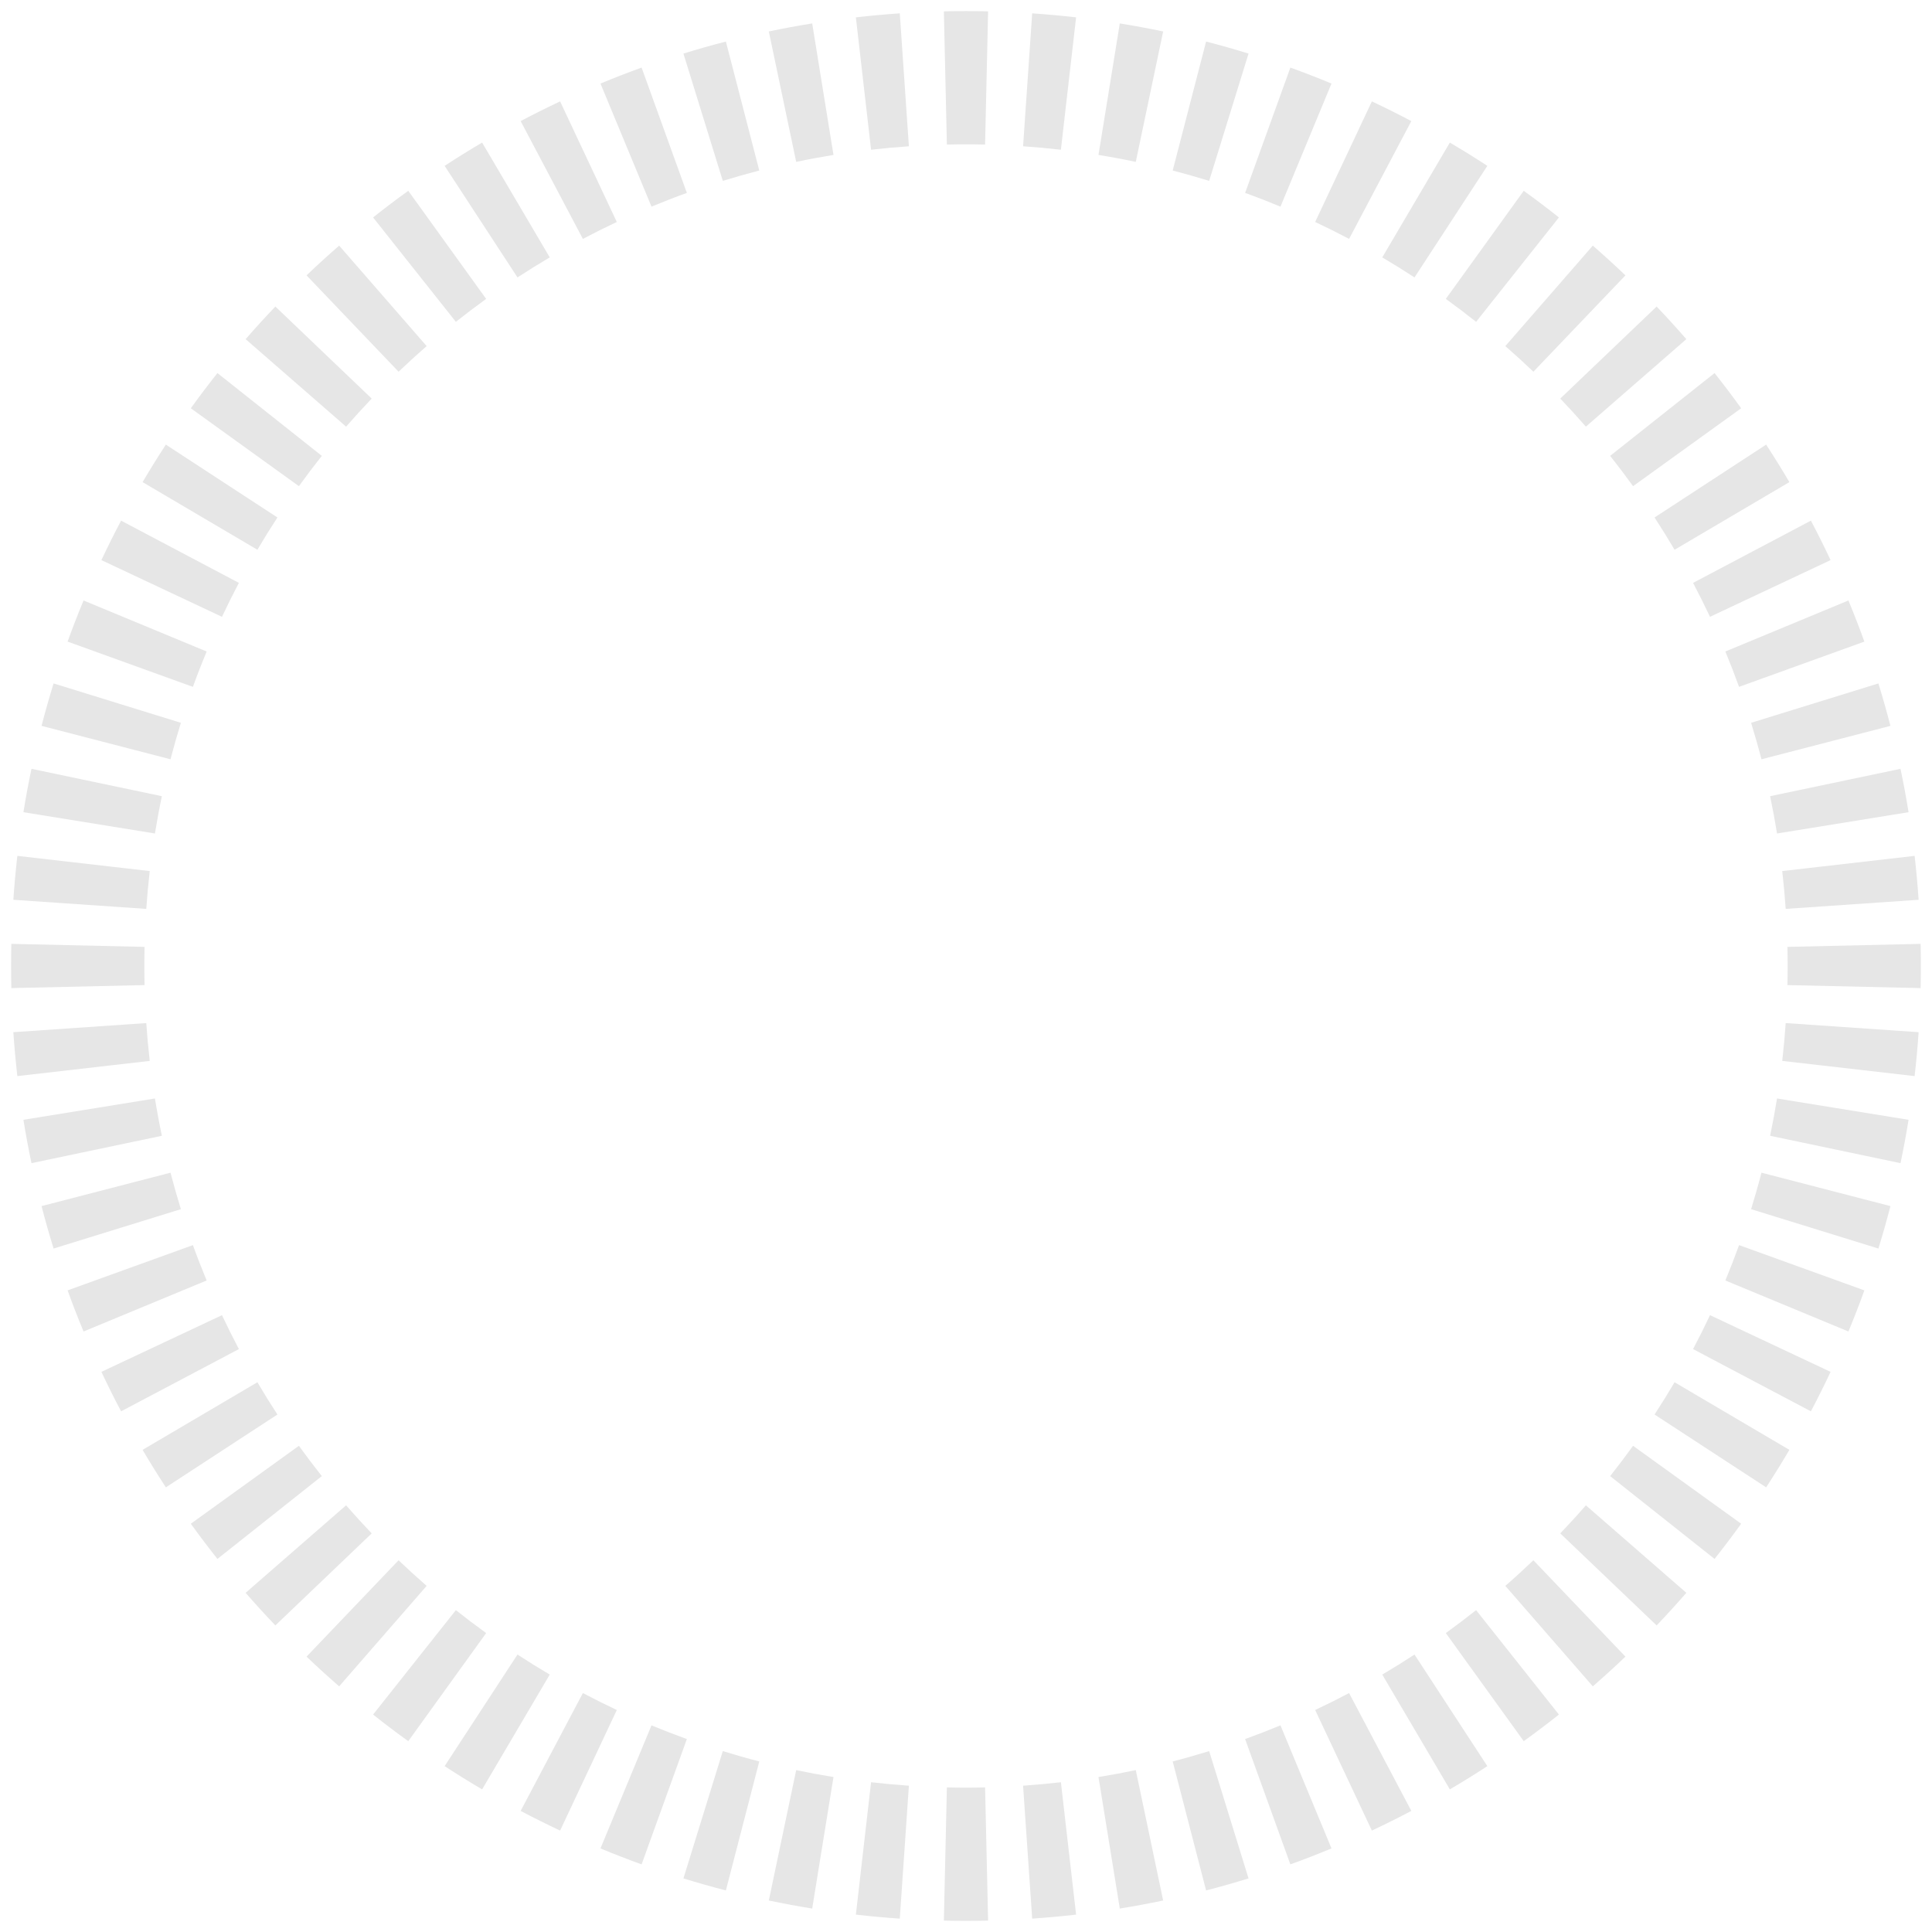 <svg width="66" height="66" viewBox="0 0 66 66" fill="none" xmlns="http://www.w3.org/2000/svg">
<path fill-rule="evenodd" clip-rule="evenodd" d="M65.612 33.755L61.061 33.652C61.066 33.435 61.069 33.218 61.069 33C61.069 32.781 61.066 32.564 61.061 32.347L65.612 32.244C65.617 32.495 65.62 32.747 65.62 33C65.62 33.252 65.617 33.504 65.612 33.755ZM65.543 30.738L61.002 31.049C60.972 30.616 60.933 30.185 60.884 29.757L65.406 29.238C65.463 29.735 65.509 30.235 65.543 30.738ZM65.199 27.746L60.706 28.473C60.637 28.045 60.558 27.62 60.47 27.199L64.924 26.264C65.027 26.754 65.119 27.248 65.199 27.746ZM64.58 24.797L60.174 25.938C60.066 25.519 59.947 25.104 59.82 24.692L64.169 23.347C64.317 23.826 64.454 24.309 64.58 24.797ZM63.69 21.918L59.409 23.464C59.262 23.057 59.106 22.654 58.941 22.256L63.145 20.513C63.337 20.976 63.519 21.445 63.69 21.918ZM62.535 19.134L58.416 21.071C58.232 20.68 58.039 20.293 57.838 19.912L61.863 17.786C62.097 18.229 62.321 18.679 62.535 19.134ZM61.128 16.47L57.206 18.78C56.986 18.407 56.758 18.039 56.522 17.678L60.334 15.189C60.608 15.609 60.873 16.036 61.128 16.47ZM59.481 13.947L55.788 16.608C55.535 16.257 55.274 15.912 55.005 15.573L58.572 12.745C58.884 13.138 59.187 13.539 59.481 13.947ZM57.608 11.586L54.176 14.575C53.892 14.249 53.6 13.929 53.301 13.616L56.593 10.472C56.94 10.835 57.278 11.207 57.608 11.586ZM55.527 9.407L52.383 12.698C52.07 12.399 51.751 12.108 51.424 11.823L54.413 8.391C54.792 8.721 55.164 9.06 55.527 9.407ZM53.255 7.428L50.426 10.994C50.087 10.725 49.742 10.464 49.391 10.211L52.053 6.518C52.46 6.812 52.861 7.116 53.255 7.428ZM50.81 5.666L48.322 9.477C47.96 9.241 47.593 9.013 47.22 8.793L49.529 4.871C49.963 5.126 50.39 5.391 50.81 5.666ZM48.213 4.137L46.087 8.161C45.706 7.96 45.319 7.767 44.928 7.583L46.865 3.464C47.32 3.678 47.77 3.902 48.213 4.137ZM45.486 2.854L43.743 7.059C43.345 6.894 42.942 6.737 42.535 6.59L44.081 2.309C44.555 2.48 45.023 2.662 45.486 2.854ZM42.652 1.831L41.307 6.179C40.895 6.052 40.48 5.934 40.061 5.825L41.202 1.419C41.69 1.545 42.173 1.682 42.652 1.831ZM39.735 1.075L38.8 5.53C38.379 5.441 37.954 5.362 37.526 5.293L38.254 0.8C38.751 0.88 39.245 0.972 39.735 1.075ZM36.761 0.593L36.242 5.115C35.814 5.066 35.383 5.027 34.95 4.997L35.261 0.456C35.764 0.49 36.264 0.536 36.761 0.593ZM33.755 0.387L33.652 4.938C33.435 4.933 33.218 4.931 33 4.931C32.781 4.931 32.564 4.933 32.347 4.938L32.244 0.387C32.495 0.382 32.747 0.379 33 0.379C33.252 0.379 33.504 0.382 33.755 0.387ZM30.738 0.456L31.049 4.997C30.616 5.027 30.185 5.066 29.757 5.115L29.238 0.593C29.735 0.536 30.235 0.49 30.738 0.456ZM27.746 0.8L28.473 5.293C28.045 5.362 27.62 5.441 27.199 5.53L26.264 1.075C26.754 0.972 27.248 0.88 27.746 0.8ZM24.797 1.419L25.938 5.825C25.519 5.934 25.104 6.052 24.692 6.179L23.347 1.831C23.826 1.682 24.309 1.545 24.797 1.419ZM21.918 2.309L23.464 6.59C23.057 6.737 22.654 6.894 22.256 7.059L20.513 2.854C20.976 2.662 21.445 2.48 21.918 2.309ZM19.134 3.464L21.071 7.583C20.68 7.767 20.293 7.96 19.912 8.161L17.786 4.137C18.229 3.902 18.679 3.678 19.134 3.464ZM16.47 4.871L18.78 8.793C18.407 9.013 18.039 9.241 17.678 9.477L15.189 5.666C15.609 5.391 16.036 5.126 16.47 4.871ZM13.947 6.518L16.608 10.211C16.257 10.464 15.912 10.725 15.573 10.994L12.745 7.428C13.138 7.116 13.539 6.812 13.947 6.518ZM11.586 8.391L14.575 11.823C14.249 12.108 13.929 12.399 13.616 12.698L10.472 9.407C10.835 9.06 11.207 8.721 11.586 8.391ZM9.407 10.472L12.698 13.616C12.399 13.929 12.108 14.249 11.823 14.575L8.391 11.586C8.721 11.207 9.06 10.835 9.407 10.472ZM7.428 12.745L10.994 15.573C10.725 15.912 10.464 16.257 10.211 16.608L6.518 13.947C6.812 13.539 7.116 13.138 7.428 12.745ZM5.666 15.189L9.477 17.678C9.241 18.039 9.013 18.407 8.793 18.78L4.871 16.47C5.126 16.036 5.391 15.609 5.666 15.189ZM4.137 17.786L8.161 19.912C7.96 20.293 7.767 20.68 7.583 21.071L3.464 19.134C3.678 18.679 3.902 18.229 4.137 17.786ZM2.854 20.513L7.059 22.256C6.894 22.654 6.737 23.057 6.59 23.464L2.309 21.918C2.48 21.445 2.662 20.976 2.854 20.513ZM1.831 23.347L6.179 24.692C6.052 25.104 5.934 25.519 5.825 25.938L1.419 24.797C1.545 24.309 1.682 23.826 1.831 23.347ZM1.075 26.264L5.53 27.199C5.441 27.62 5.362 28.045 5.293 28.473L0.8 27.746C0.88 27.248 0.972 26.754 1.075 26.264ZM0.593 29.238L5.115 29.757C5.066 30.185 5.027 30.616 4.997 31.049L0.456 30.738C0.49 30.235 0.536 29.735 0.593 29.238ZM0.387 32.244C0.382 32.495 0.379 32.747 0.379 33C0.379 33.252 0.382 33.504 0.387 33.755L4.938 33.652C4.933 33.435 4.931 33.218 4.931 33C4.931 32.781 4.933 32.564 4.938 32.347L0.387 32.244ZM0.456 35.261L4.997 34.95C5.027 35.383 5.066 35.814 5.115 36.242L0.593 36.761C0.536 36.264 0.49 35.764 0.456 35.261ZM0.8 38.254L5.293 37.526C5.362 37.954 5.441 38.379 5.53 38.8L1.075 39.735C0.972 39.245 0.88 38.751 0.8 38.254ZM1.419 41.202L5.825 40.061C5.934 40.48 6.052 40.895 6.179 41.307L1.831 42.652C1.682 42.173 1.545 41.69 1.419 41.202ZM2.309 44.081L6.59 42.535C6.737 42.942 6.894 43.345 7.059 43.743L2.854 45.486C2.662 45.023 2.48 44.555 2.309 44.081ZM3.464 46.865L7.583 44.928C7.767 45.319 7.96 45.706 8.161 46.087L4.137 48.213C3.902 47.77 3.678 47.32 3.464 46.865ZM4.871 49.529L8.793 47.22C9.013 47.593 9.241 47.96 9.477 48.322L5.666 50.81C5.391 50.39 5.126 49.963 4.871 49.529ZM6.518 52.053L10.211 49.391C10.464 49.742 10.725 50.087 10.994 50.426L7.428 53.255C7.116 52.861 6.812 52.46 6.518 52.053ZM8.391 54.413L11.823 51.424C12.108 51.751 12.399 52.07 12.698 52.383L9.407 55.527C9.06 55.164 8.721 54.792 8.391 54.413ZM10.472 56.593L13.616 53.301C13.929 53.6 14.249 53.892 14.575 54.176L11.586 57.608C11.207 57.278 10.835 56.94 10.472 56.593ZM12.745 58.572L15.573 55.005C15.912 55.274 16.257 55.535 16.608 55.788L13.947 59.481C13.539 59.187 13.138 58.884 12.745 58.572ZM15.189 60.334L17.678 56.522C18.039 56.758 18.407 56.986 18.78 57.206L16.47 61.128C16.036 60.873 15.609 60.608 15.189 60.334ZM17.786 61.863L19.912 57.838C20.293 58.039 20.68 58.232 21.071 58.416L19.134 62.535C18.679 62.321 18.229 62.097 17.786 61.863ZM20.513 63.145L22.256 58.941C22.654 59.106 23.057 59.262 23.464 59.409L21.918 63.69C21.445 63.519 20.976 63.337 20.513 63.145ZM23.347 64.169L24.692 59.82C25.104 59.947 25.519 60.066 25.938 60.174L24.797 64.58C24.309 64.454 23.826 64.317 23.347 64.169ZM26.264 64.924L27.199 60.47C27.62 60.558 28.045 60.637 28.473 60.706L27.746 65.199C27.248 65.119 26.754 65.027 26.264 64.924ZM29.238 65.406L29.757 60.884C30.185 60.933 30.616 60.972 31.049 61.002L30.738 65.543C30.235 65.509 29.735 65.463 29.238 65.406ZM32.244 65.612L32.347 61.061C32.564 61.066 32.781 61.069 33 61.069C33.218 61.069 33.435 61.066 33.652 61.061L33.755 65.612C33.504 65.617 33.252 65.62 33 65.62C32.747 65.62 32.495 65.617 32.244 65.612ZM35.261 65.543L34.95 61.002C35.383 60.972 35.814 60.933 36.242 60.884L36.761 65.406C36.264 65.463 35.764 65.509 35.261 65.543ZM38.254 65.199L37.526 60.706C37.954 60.637 38.379 60.558 38.8 60.47L39.735 64.924C39.245 65.027 38.751 65.119 38.254 65.199ZM41.202 64.58L40.061 60.174C40.48 60.066 40.895 59.947 41.307 59.82L42.652 64.169C42.173 64.317 41.69 64.454 41.202 64.58ZM44.081 63.69L42.535 59.409C42.942 59.262 43.345 59.106 43.743 58.941L45.486 63.145C45.023 63.337 44.555 63.519 44.081 63.69ZM46.865 62.535C47.32 62.321 47.77 62.097 48.213 61.863L46.087 57.838C45.706 58.039 45.319 58.232 44.928 58.416L46.865 62.535ZM49.529 61.128L47.22 57.206C47.593 56.986 47.96 56.758 48.322 56.522L50.81 60.334C50.39 60.608 49.963 60.873 49.529 61.128ZM52.053 59.481L49.391 55.788C49.742 55.535 50.087 55.274 50.426 55.005L53.255 58.572C52.861 58.884 52.46 59.187 52.053 59.481ZM54.413 57.608L51.424 54.176C51.751 53.892 52.07 53.6 52.383 53.301L55.527 56.593C55.164 56.94 54.792 57.278 54.413 57.608ZM56.593 55.527L53.301 52.383C53.6 52.07 53.892 51.751 54.176 51.424L57.608 54.413C57.278 54.792 56.94 55.164 56.593 55.527ZM58.572 53.255L55.005 50.426C55.274 50.087 55.535 49.742 55.788 49.391L59.481 52.053C59.187 52.46 58.884 52.861 58.572 53.255ZM60.334 50.81L56.522 48.322C56.758 47.96 56.986 47.593 57.206 47.22L61.128 49.529C60.873 49.963 60.608 50.39 60.334 50.81ZM61.863 48.213L57.838 46.087C58.039 45.706 58.232 45.319 58.416 44.928L62.535 46.865C62.321 47.32 62.097 47.77 61.863 48.213ZM63.145 45.486L58.941 43.743C59.106 43.345 59.262 42.942 59.409 42.535L63.69 44.081C63.519 44.555 63.337 45.023 63.145 45.486ZM64.169 42.652L59.82 41.307C59.947 40.895 60.066 40.48 60.174 40.061L64.58 41.202C64.454 41.69 64.317 42.173 64.169 42.652ZM64.924 39.735L60.47 38.8C60.558 38.379 60.637 37.954 60.706 37.526L65.199 38.254C65.119 38.751 65.027 39.245 64.924 39.735ZM65.406 36.761L60.884 36.242C60.933 35.814 60.972 35.383 61.002 34.95L65.543 35.261C65.509 35.764 65.463 36.264 65.406 36.761Z" fill="black" fill-opacity="0.1"/>
</svg>
